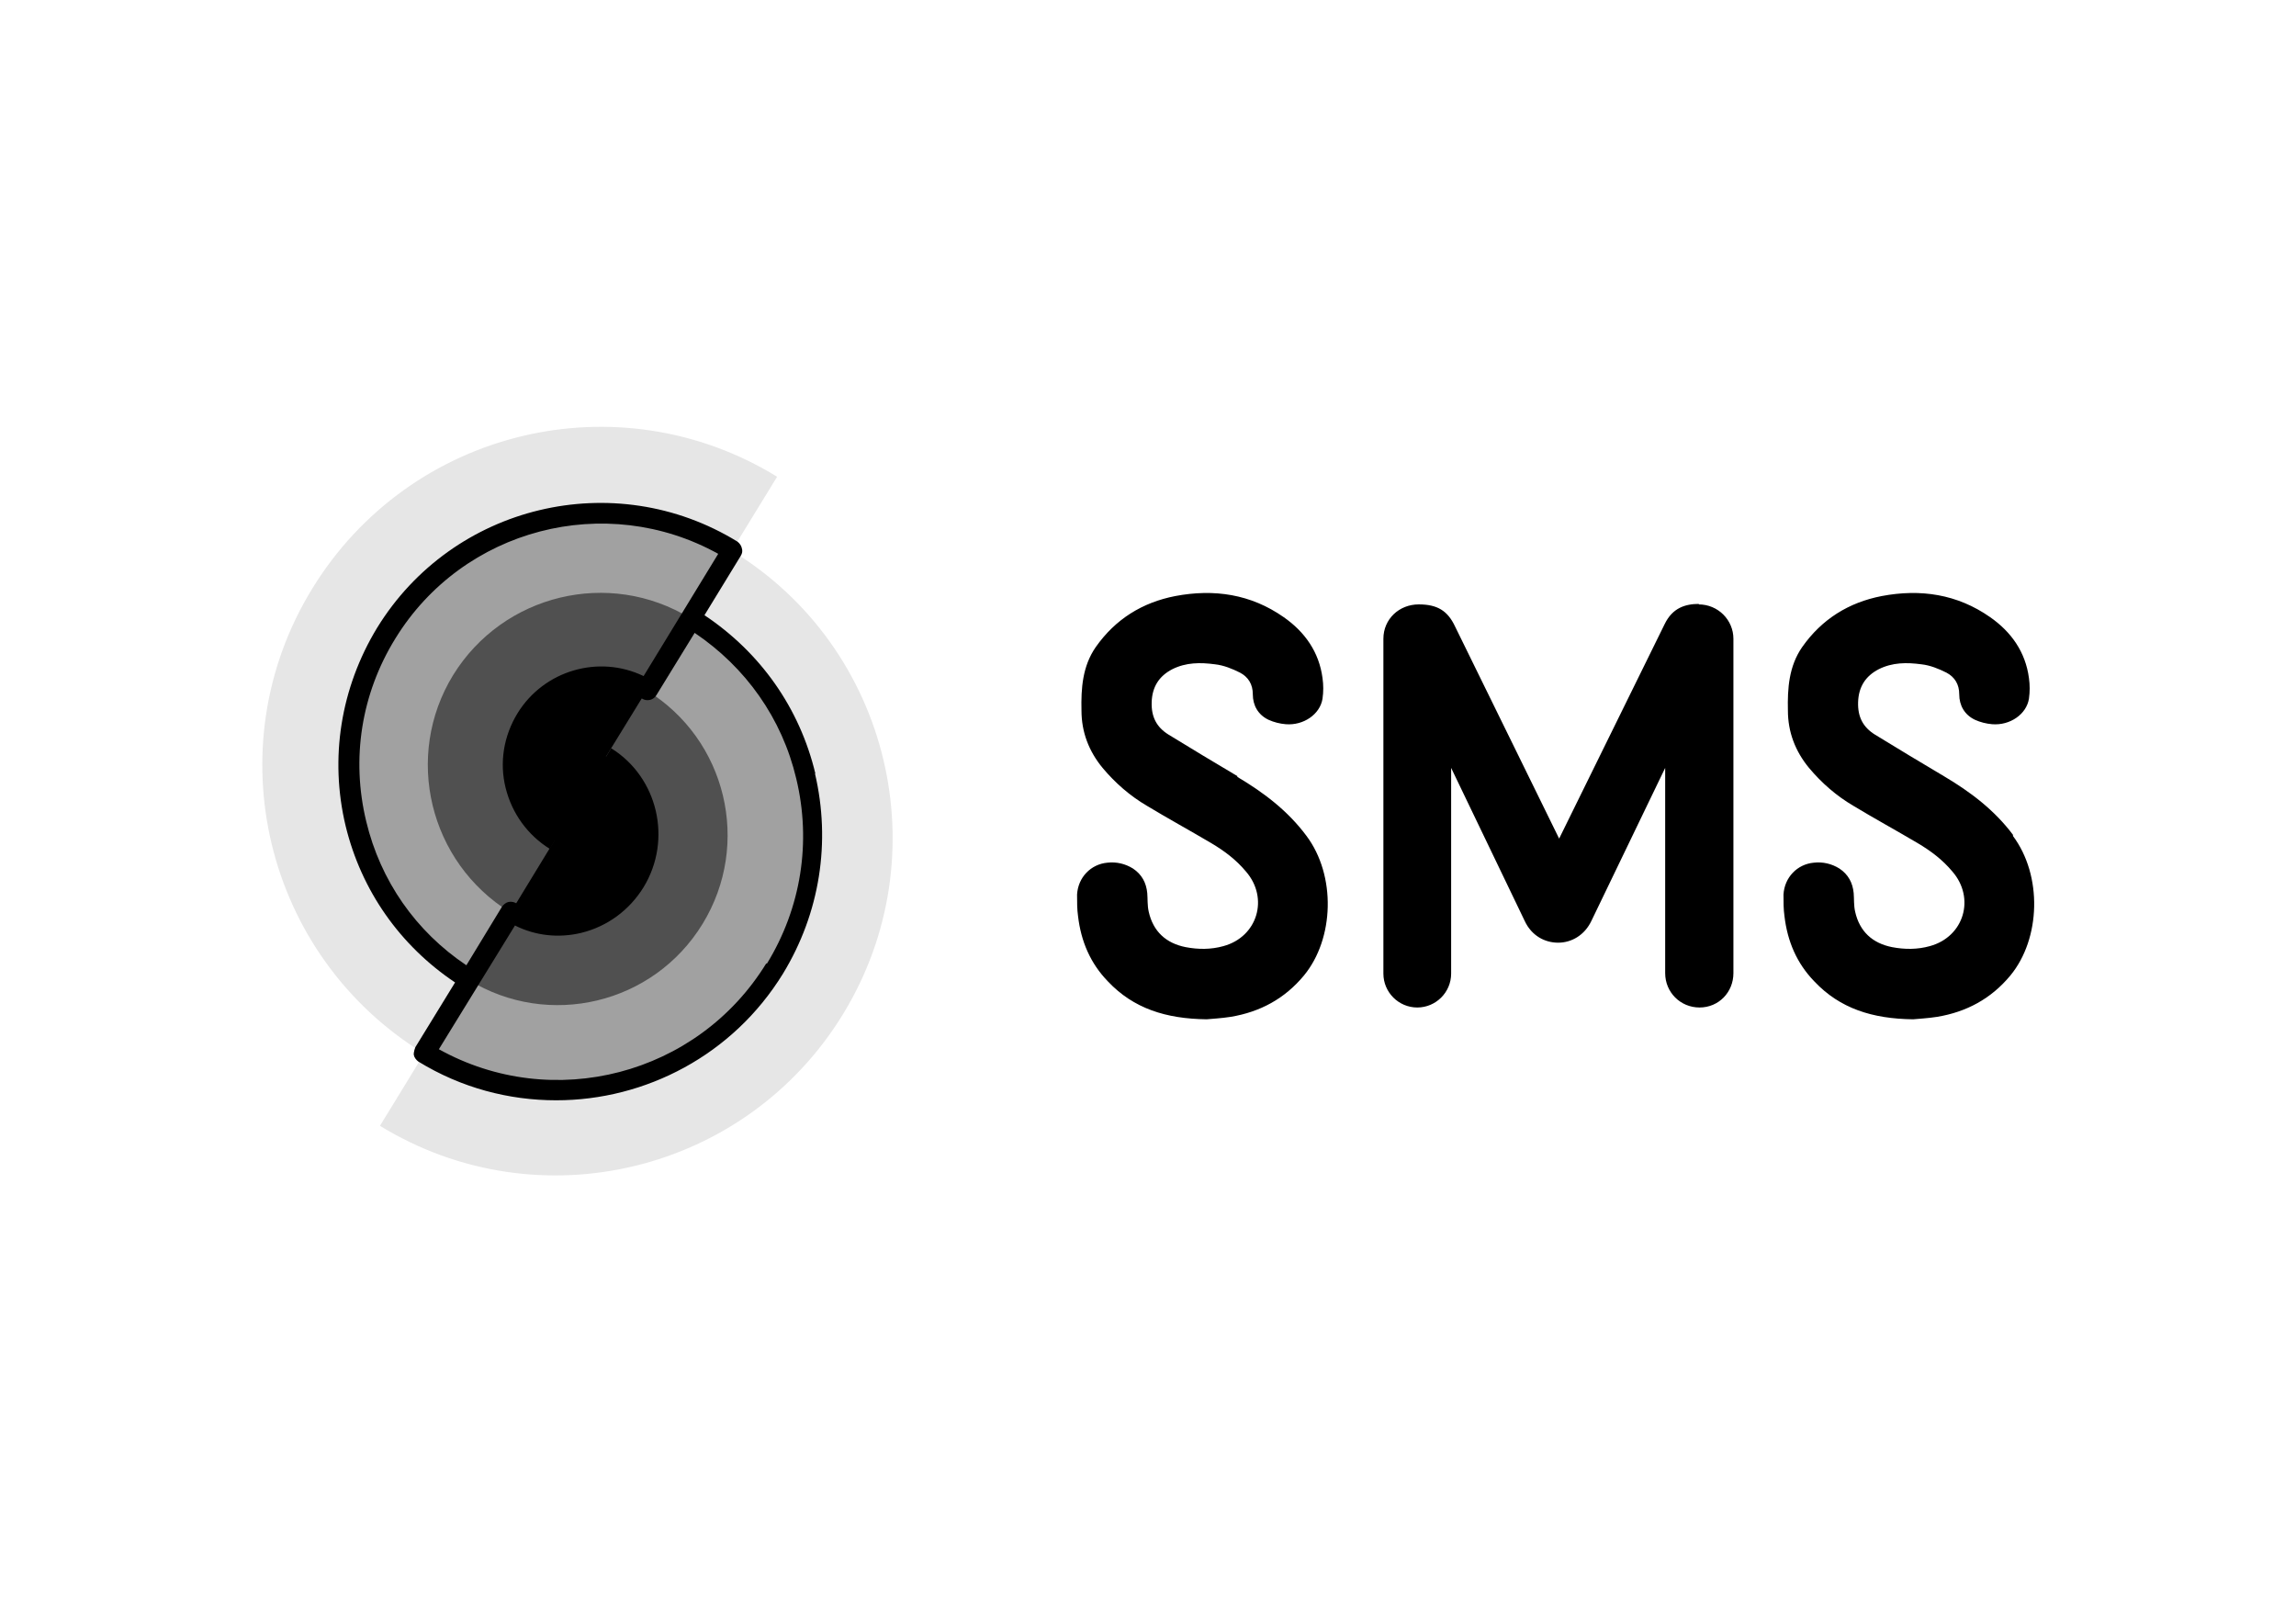 <?xml version="1.0" encoding="UTF-8"?><svg id="Logo" xmlns="http://www.w3.org/2000/svg" viewBox="0 0 46.77 32.6"><path d="M25.21,15.81c-.47-.28-.94-.56-1.41-.85-.24-.15-.35-.36-.34-.66.01-.31.15-.53.42-.67.28-.14.57-.14.87-.1.18.02.35.09.51.17.17.09.26.24.26.44,0,.23.11.42.32.52.11.05.23.08.35.09.36.03.7-.2.75-.52.02-.14.02-.28,0-.42-.07-.53-.36-.94-.79-1.24-.67-.47-1.42-.58-2.21-.43-.67.13-1.22.47-1.62,1.04-.27.39-.3.84-.29,1.29,0,.44.15.83.43,1.17.26.31.56.57.9.77.43.26.87.5,1.31.76.27.16.51.34.71.58.47.54.24,1.33-.46,1.52-.25.07-.51.07-.77.02-.4-.08-.66-.32-.75-.72-.03-.13-.02-.26-.03-.38-.02-.21-.11-.38-.29-.5-.16-.1-.34-.14-.52-.12-.34.03-.6.3-.62.65,0,.15,0,.3.02.44.06.51.25.96.61,1.33.52.55,1.18.76,2.01.77.1-.01.3-.02.49-.05.6-.1,1.1-.37,1.49-.84.62-.75.66-2.04.05-2.85-.38-.51-.87-.88-1.41-1.2ZM41.01,17.01c-.38-.51-.87-.88-1.41-1.2-.47-.28-.94-.56-1.41-.85-.24-.15-.35-.36-.34-.66.01-.31.15-.53.42-.67.28-.14.57-.14.87-.1.18.02.35.09.51.17.17.09.26.24.26.44,0,.23.11.42.32.52.11.05.23.08.35.09.36.03.7-.2.75-.52.02-.14.02-.28,0-.42-.07-.53-.36-.94-.79-1.24-.67-.47-1.42-.58-2.21-.43-.67.13-1.22.47-1.62,1.04-.27.39-.3.84-.29,1.29,0,.44.15.83.43,1.17.26.31.56.57.9.77.43.26.87.5,1.31.76.27.16.51.34.71.58.47.54.24,1.33-.46,1.52-.25.07-.51.07-.77.02-.4-.08-.66-.32-.75-.72-.03-.13-.02-.26-.03-.38-.02-.21-.11-.38-.29-.5-.16-.1-.34-.14-.52-.12-.34.03-.6.3-.62.65,0,.15,0,.3.02.44.06.51.25.96.61,1.33.52.55,1.18.76,2.01.77.1-.01.3-.02.49-.05.6-.1,1.1-.37,1.49-.84.62-.75.66-2.04.05-2.85ZM34.61,12.3c-.28,0-.54.08-.7.41l-2.15,4.37-2.12-4.32c-.15-.32-.36-.45-.74-.45-.4,0-.72.3-.72.7v6.82c0,.38.31.69.69.69s.69-.31.69-.69v-4.19l1.5,3.12c.14.3.41.44.68.44s.54-.15.68-.45l1.5-3.11v4.18c0,.39.31.7.7.7s.69-.31.69-.7v-6.81c0-.38-.31-.7-.71-.7Z" fill="#000" stroke-width="0"/><path d="M14.91,11.21l.92-1.5c-3.24-1.99-7.48-.97-9.47,2.28-1.99,3.24-.97,7.48,2.28,9.47l-.9,1.47h0c3.23,1.98,7.45.96,9.43-2.27,1.98-3.23.97-7.47-2.26-9.44Z" fill="#000" opacity=".1" stroke-width="0"/><path d="M14.09,12.61v-.04s.82-1.36.82-1.36c-2.41-1.48-5.57-.72-7.05,1.69-1.48,2.41-.72,5.57,1.69,7.05l.55-.9h0s-1.47,2.39-1.47,2.39c2.45,1.5,5.64.73,7.14-1.72,1.49-2.44.73-5.62-1.7-7.12Z" fill="#000" opacity=".3" stroke-width="0"/><path d="M13.17,14.05l.89-1.46c-1.65-1.01-3.81-.49-4.83,1.16-1.01,1.65-.49,3.81,1.16,4.83l-.84,1.38c1.63,1,3.76.49,4.76-1.14,1-1.63.49-3.76-1.14-4.76Z" fill="#000" opacity=".5" stroke-width="0"/><path d="M12.34,15.41l-.02.04h0s.86-1.4.86-1.4c-.85-.52-1.95-.25-2.47.59-.52.85-.25,1.95.59,2.47h0s-.89,1.46-.89,1.46c.86.54,1.99.26,2.52-.61.53-.88.28-2.01-.59-2.55Z" fill="#000" stroke-width="0"/><path d="M16.61,15.76c-.32-1.34-1.12-2.47-2.26-3.23l.74-1.21s0,0,0,0h0s0,0,0,0c.03-.05.04-.1.02-.16-.01-.05-.05-.1-.09-.13-2.51-1.54-5.8-.75-7.34,1.76-.74,1.22-.97,2.65-.64,4.03.32,1.32,1.11,2.44,2.23,3.19l-.81,1.32s-.04.1-.03.16c.01.05.05.1.09.13.88.54,1.85.79,2.81.79,1.82,0,3.6-.92,4.62-2.58.75-1.23.98-2.68.65-4.08ZM15.61,19.62c-1.4,2.28-4.35,3.04-6.67,1.75l1.55-2.52c.42.21.89.26,1.35.15.53-.13.98-.46,1.27-.93.59-.97.29-2.24-.66-2.83l-.22.36c.75.47.99,1.48.52,2.26-.23.38-.59.64-1.01.74-.42.1-.85.03-1.22-.2-.05-.03-.1-.04-.16-.03-.05.01-.1.05-.13.09l-.73,1.2c-1.03-.69-1.75-1.72-2.04-2.93-.31-1.28-.1-2.6.59-3.72,1.38-2.25,4.29-3,6.58-1.73l-1.52,2.49c-.91-.44-2.03-.12-2.57.76-.28.46-.37,1-.24,1.52.13.52.45.96.9,1.24l.22-.36c-.36-.22-.62-.57-.71-.98s-.03-.84.19-1.2c.46-.75,1.44-.98,2.18-.52.1.06.23.03.29-.07h0s0,0,0,0l.78-1.27c1.04.7,1.78,1.74,2.07,2.97.31,1.29.1,2.63-.6,3.77Z" fill="#000" stroke-width="0"/></svg>